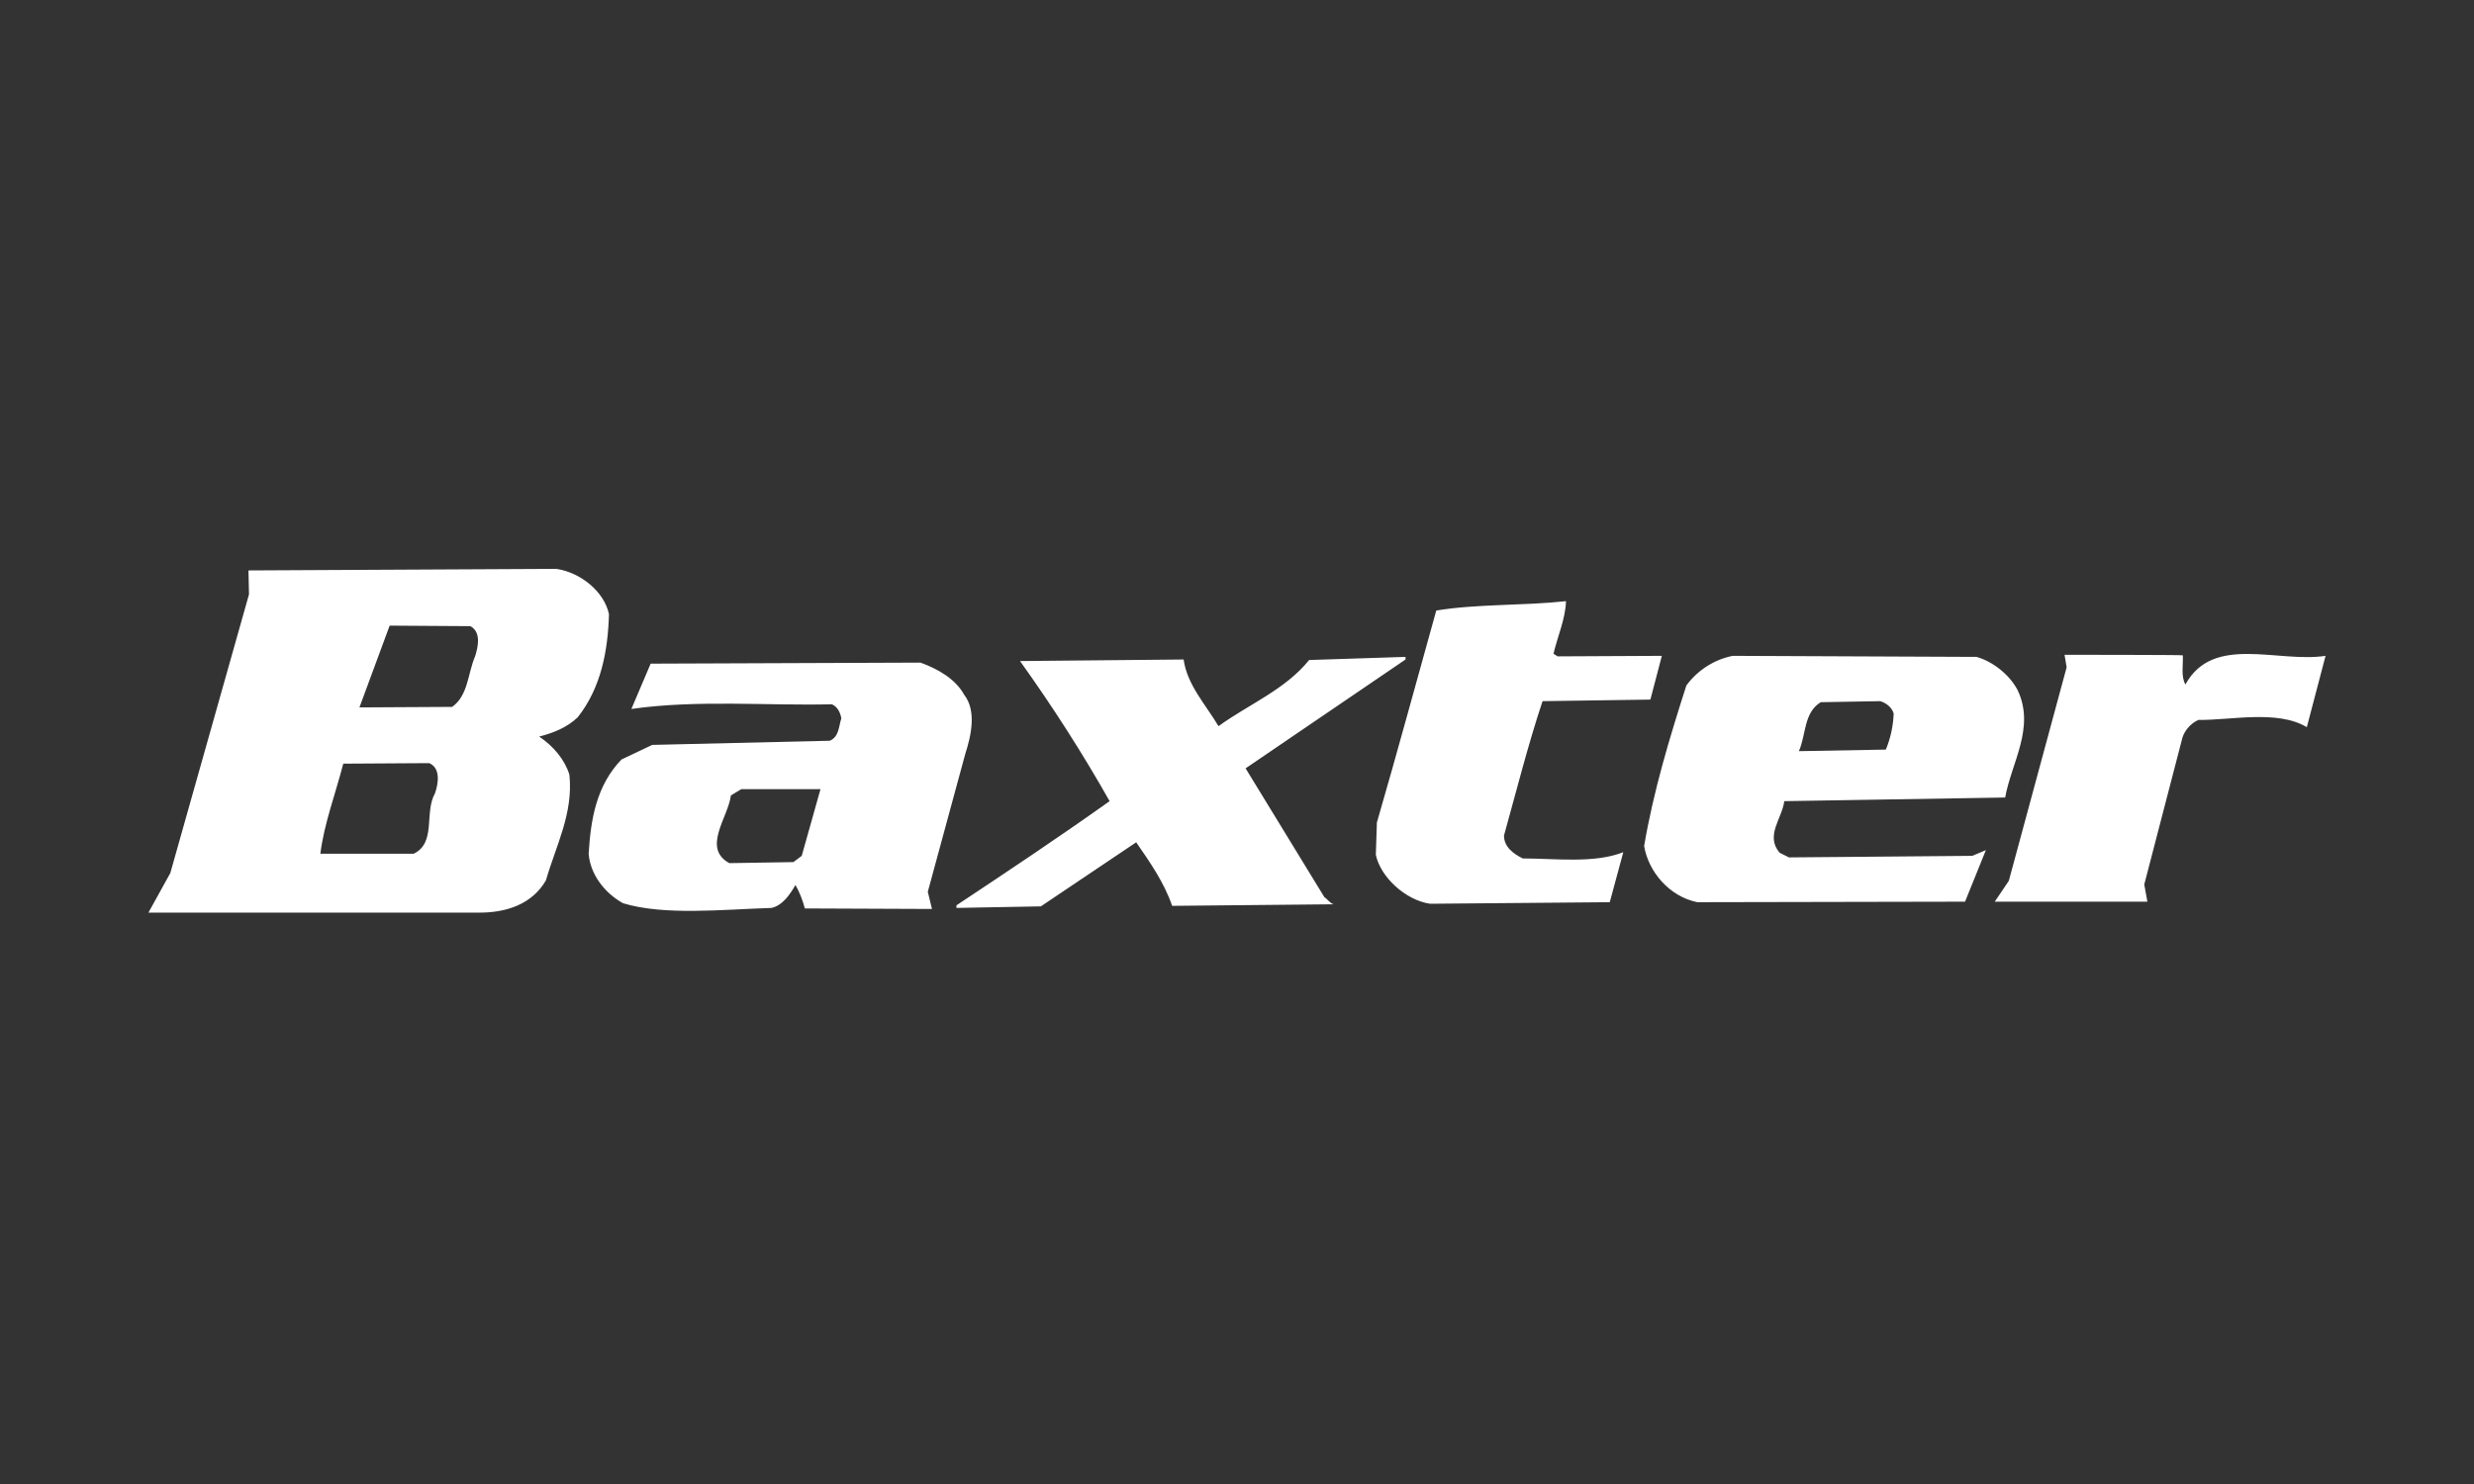 <?xml version="1.0" encoding="UTF-8"?>
<svg xmlns="http://www.w3.org/2000/svg" width="500" height="300" viewBox="0 0 500 300" fill="none">
  <rect x="0" y="0" width="500" height="300" fill="#333333" stroke="none"/>
  <path fill-rule="evenodd" clip-rule="evenodd" d="M290.273 123.423C298.591 122.054 307.856 122.475 316.49 121.528C316.384 125.108 314.805 128.582 313.963 132.162L314.805 132.688L335.863 132.583L333.546 141.427L311.752 141.743C308.804 150.587 306.487 159.853 303.96 168.908C303.96 171.224 305.855 172.593 307.751 173.54C314.384 173.54 322.175 174.593 328.071 172.277L325.334 182.385L289.009 182.7C284.061 181.963 279.007 177.331 278.059 172.803L278.27 166.275C282.376 152.167 286.272 137.742 290.273 123.423ZM206.147 133.636C212.781 142.901 218.782 152.272 224.257 161.959C214.044 169.223 203.62 176.173 193.302 183.016V183.543L210.359 183.227L229.627 170.276C232.47 174.383 235.312 178.489 236.892 183.122L269.531 182.806C268.794 182.595 268.268 181.753 267.636 181.332L251.737 155.325L284.061 133.32V132.794L264.582 133.425C259.739 139.427 252.369 142.375 246.262 146.797C243.63 142.375 239.945 138.479 239.208 133.32L206.147 133.636ZM417.251 132.373L417.672 134.899L405.985 178.068L403.142 182.279H433.991L433.36 178.805L440.94 149.64C441.256 147.955 442.625 146.271 444.31 145.534C450.732 145.639 460.313 143.428 466.21 147.008L470 132.583C460.313 134.057 447.258 128.161 441.677 138.374C440.73 136.689 441.256 134.478 441.151 132.478C441.151 132.373 417.251 132.373 417.251 132.373ZM112.441 115L50.215 115.316L50.321 120.159L34.422 176.488L30 184.49H96.437C102.438 184.596 107.598 182.7 110.335 177.962C112.335 171.013 115.915 164.38 115.073 156.589C114.125 153.536 111.809 150.798 108.966 148.903C111.809 148.166 114.547 147.113 116.758 145.007C121.496 139.006 122.864 131.53 123.075 124.16C122.127 119.633 117.389 115.737 112.441 115ZM78.749 126.476L95.068 126.582C97.385 127.845 96.542 131.004 96.016 132.688C94.542 136.058 94.647 140.585 91.383 142.901L72.642 143.007L78.749 126.476ZM69.378 154.378L86.75 154.273C89.172 155.325 88.54 158.589 87.909 160.379C85.698 164.275 88.225 170.382 83.592 172.593H64.745C65.482 166.591 67.799 160.485 69.378 154.378ZM186.037 133.952L131.498 134.162L127.602 143.323C140.763 141.427 154.977 142.691 168.138 142.375C169.296 142.901 169.823 144.06 170.034 145.218C169.507 146.797 169.612 148.903 167.717 149.745L131.814 150.587L125.602 153.536C120.548 158.8 119.39 165.538 118.969 172.593C119.285 176.699 122.127 180.489 125.918 182.595C134.235 185.122 146.028 183.859 155.925 183.543C158.241 183.016 159.715 180.7 160.768 178.91C161.61 180.384 162.242 182.069 162.663 183.648L188.354 183.753L187.511 180.279L195.092 152.377C196.25 148.798 197.408 143.744 194.882 140.48C193.092 137.216 189.512 135.215 186.037 133.952ZM165.822 159.537L162.032 173.014L160.347 174.277L147.397 174.488C141.816 171.435 147.186 165.223 147.712 160.8L149.818 159.537H165.822ZM399.457 132.794L350.182 132.583C346.497 133.32 343.128 135.426 340.811 138.585C337.442 149.113 334.178 159.853 332.283 171.013C333.125 176.173 337.337 181.226 343.022 182.385L397.14 182.279L401.352 171.856L398.615 173.014L361.553 173.33L359.658 172.382C356.71 168.908 360.184 165.433 360.605 161.959L405.248 161.222C406.511 154.167 411.354 147.113 407.775 139.532C406.195 136.479 402.826 133.741 399.457 132.794ZM367.976 141.954L379.978 141.743C381.137 142.059 382.4 143.007 382.716 144.27C382.611 146.797 382.084 149.219 381.137 151.535L363.553 151.851C365.028 148.587 364.501 144.06 367.976 141.954Z" fill="white"></path>
</svg>
